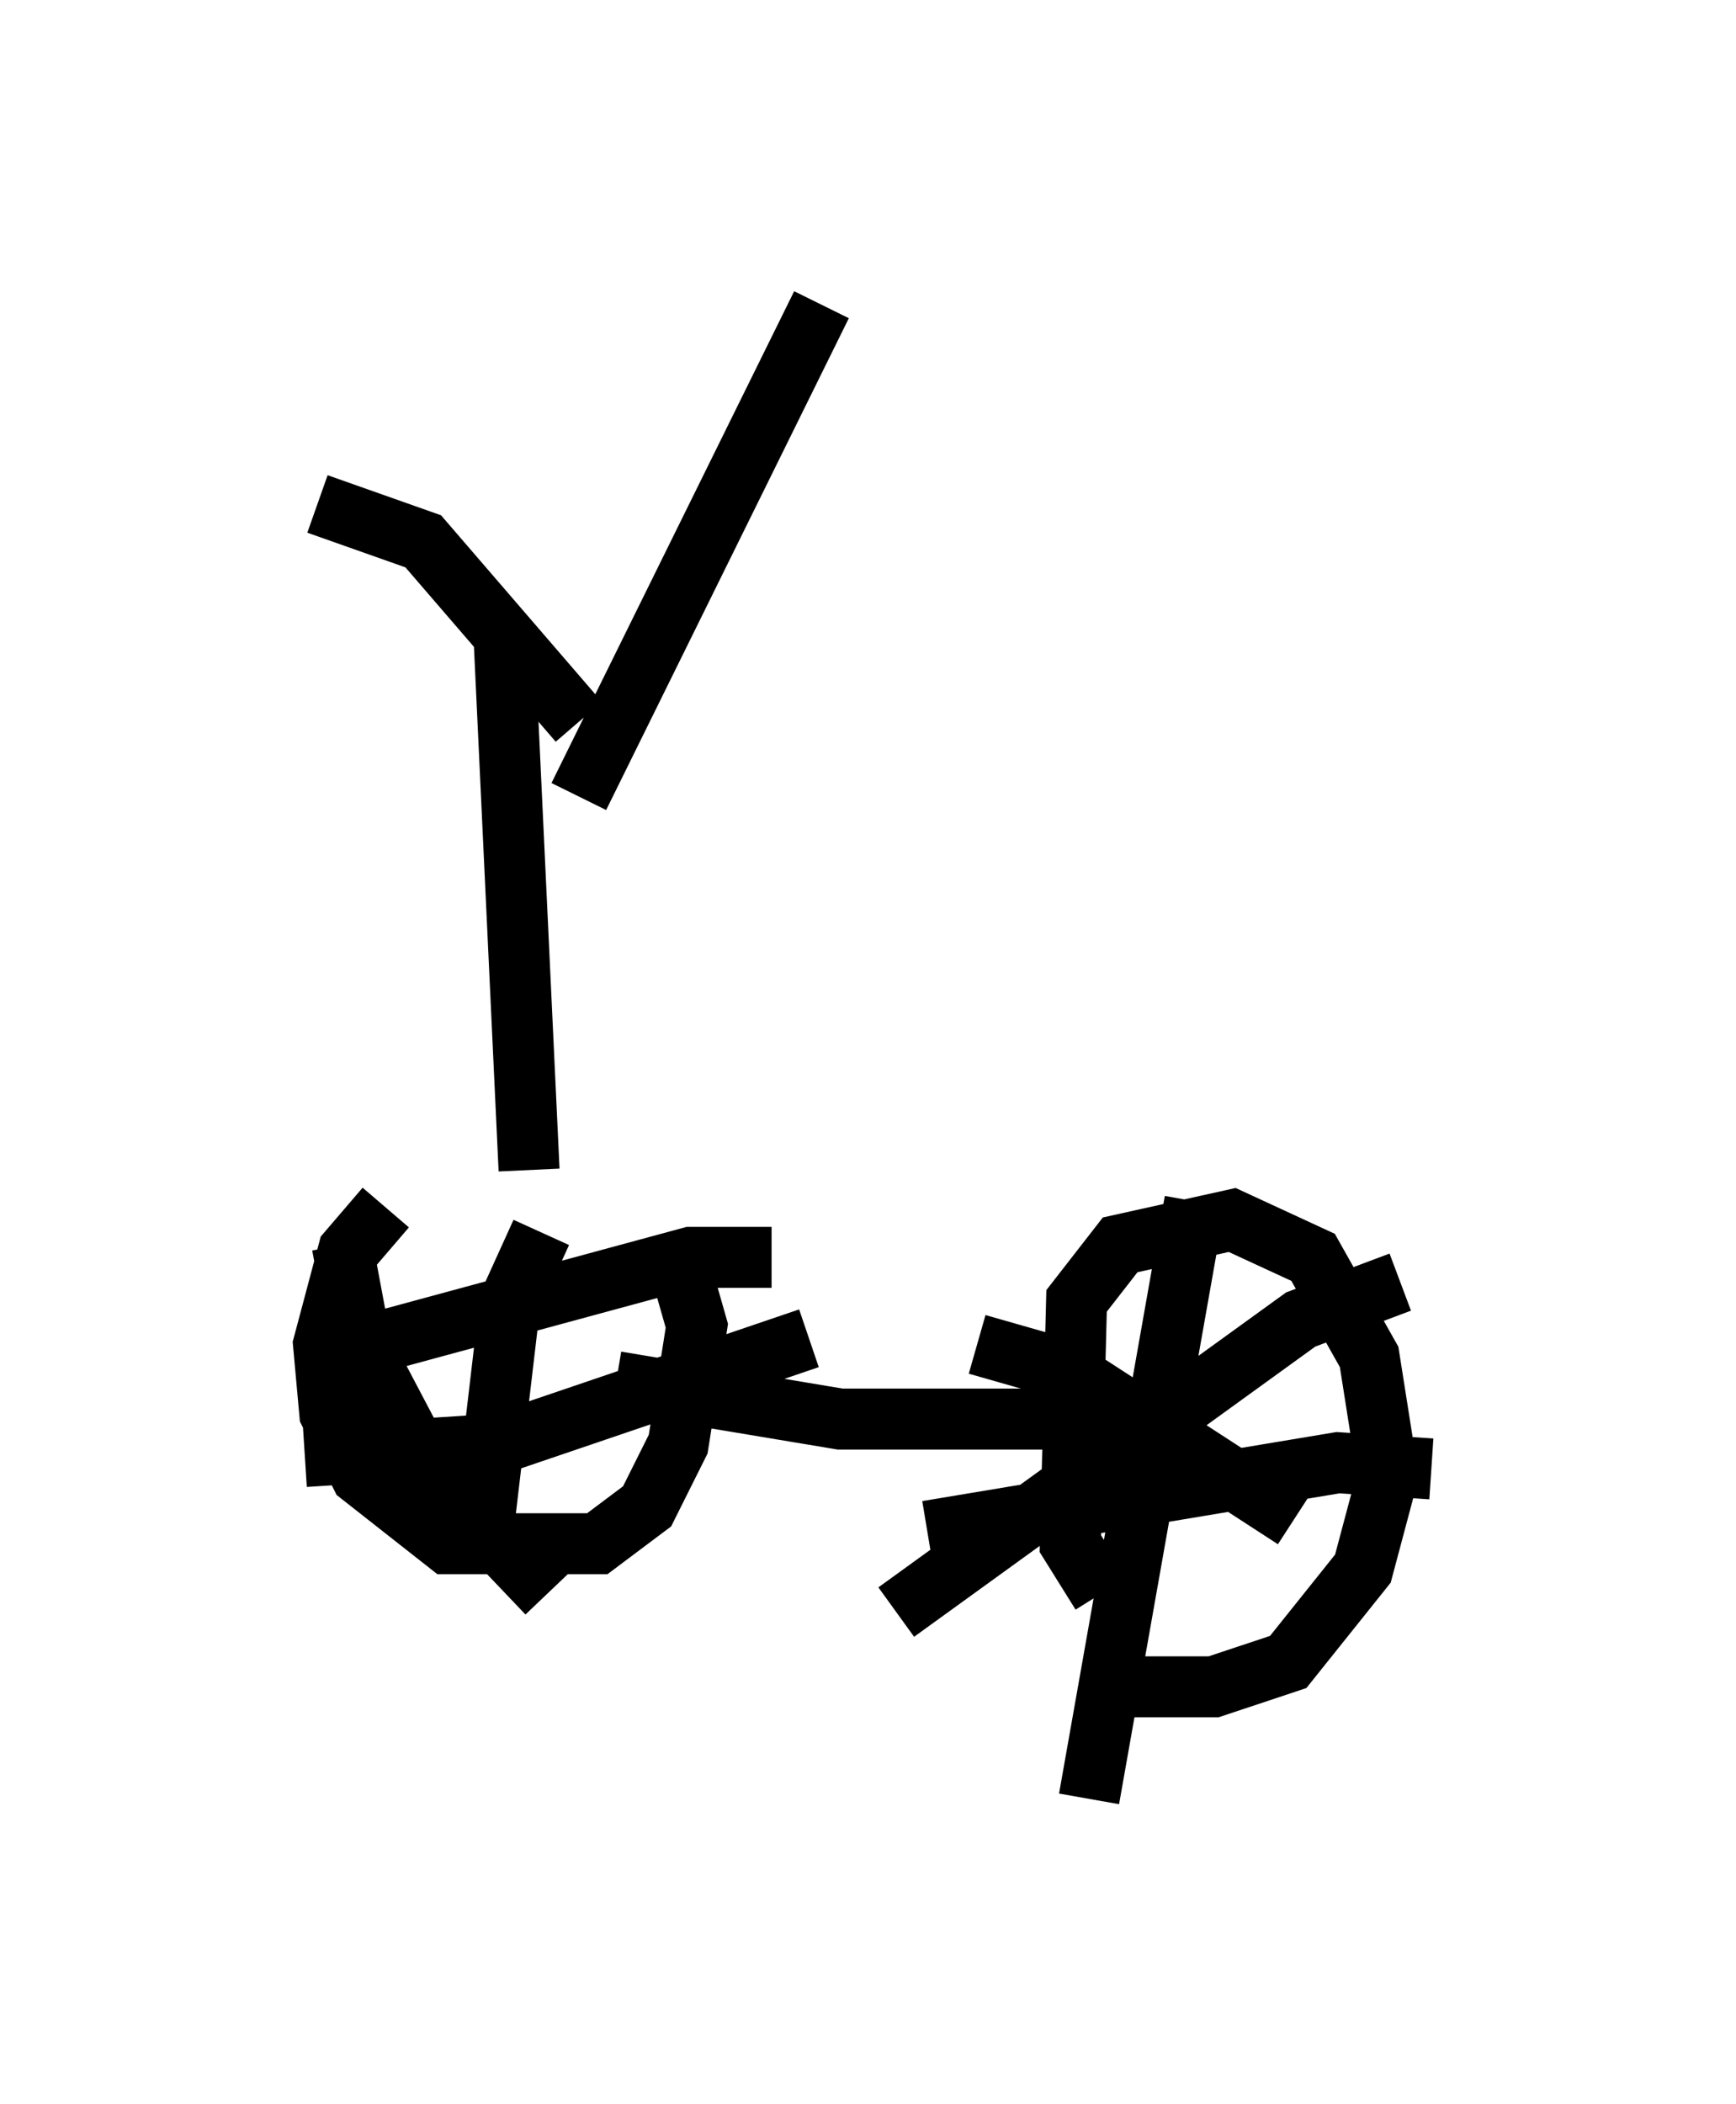 <?xml version="1.0" encoding="utf-8" ?>
<svg baseProfile="full" height="34.5" version="1.1" width="28.477" xmlns="http://www.w3.org/2000/svg" xmlns:ev="http://www.w3.org/2001/xml-events" xmlns:xlink="http://www.w3.org/1999/xlink"><defs /><rect fill="white" height="34.5" width="28.477" x="0" y="0" /><path d="M11.738, 19.802 m-5.41, 0.0 l-0.613, 0.715 -0.408, 1.531 l0.102, 1.123 0.51, 1.021 l1.429, 1.123 2.45, 0.0 l0.817, -0.613 0.51, -1.021 l0.306, -1.94 -0.408, -1.429 m-2.144, -0.102 l-0.51, 1.123 -0.408, 3.471 m-2.96, -0.919 l3.165, -0.204 5.104, -1.735 m-0.613, -1.327 l-1.327, 0.0 -6.023, 1.633 m0.306, -1.838 l0.306, 1.633 1.021, 1.94 l2.042, 2.144 m9.086, 0.0 l-0.51, -0.817 0.102, -3.981 l0.715, -0.919 1.838, -0.408 l1.327, 0.613 0.919, 1.633 l0.306, 1.94 -0.408, 1.531 l-1.225, 1.531 -1.225, 0.408 l-1.94, 0.0 m1.633, -7.963 l-1.735, 9.8 m-2.654, -4.39 l6.738, -1.123 1.531, 0.102 m-0.51, -3.063 l-1.633, 0.613 -6.635, 4.798 m1.327, -4.39 l1.429, 0.408 3.777, 2.45 m-2.042, -1.633 l-5.41, 0.0 -3.675, -0.613 m-1.429, -3.471 l-0.408, -8.677 m-3.063, -2.246 l1.735, 0.613 2.552, 2.96 m0.0, 1.225 l3.981, -8.065 " fill="none" stroke="black" stroke-width="1" /></svg>